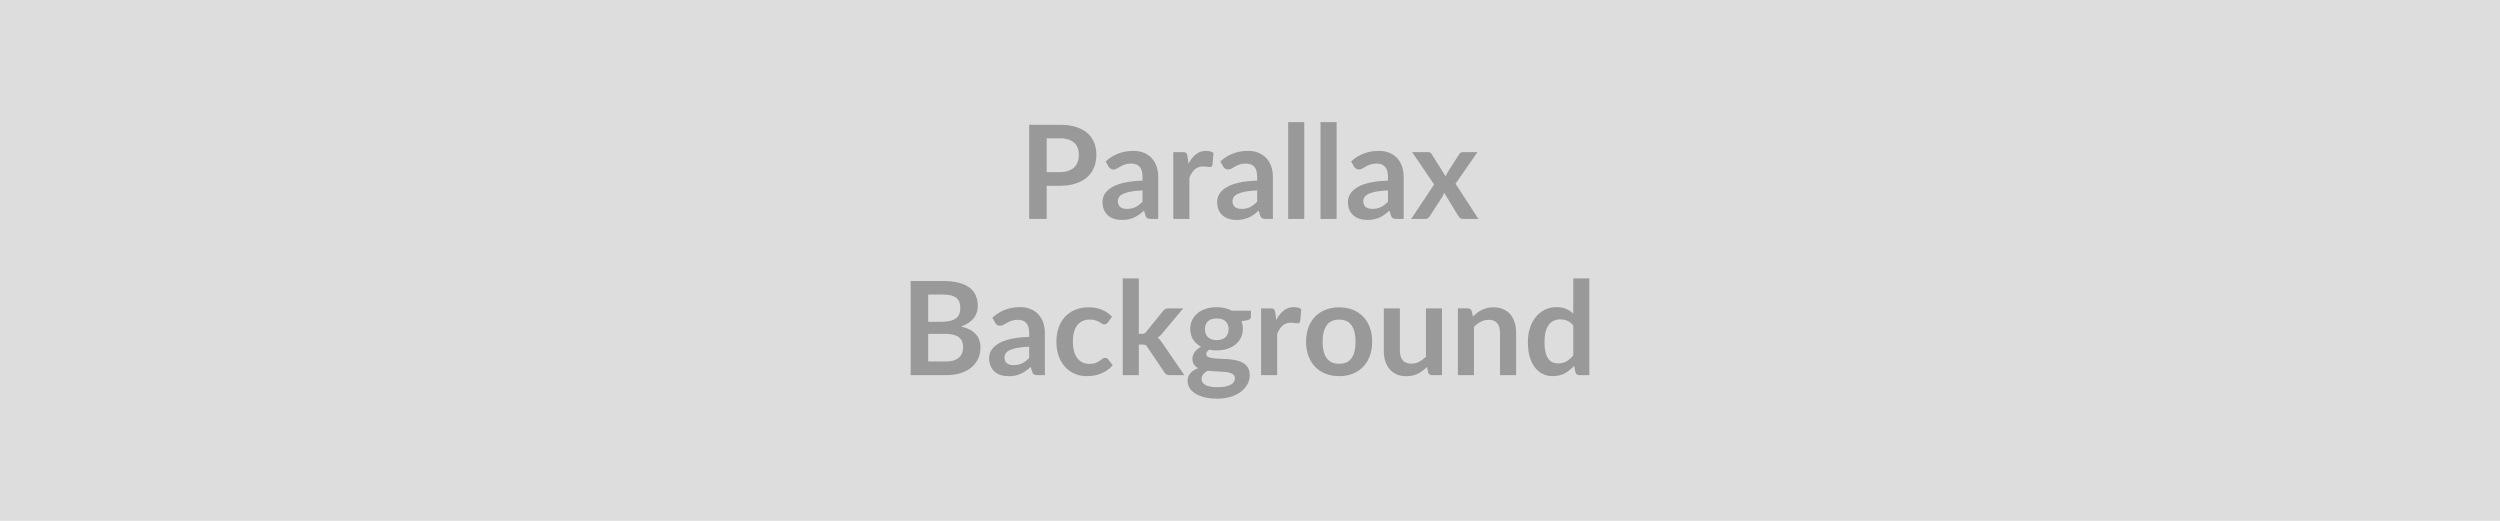 <svg xmlns="http://www.w3.org/2000/svg" width="1920" height="400" viewBox="0 0 1920 400"><rect width="100%" height="100%" fill="#DDDDDD"/><path fill="#999999" d="M803.855 132.175h10.05q3.7 0 6.45-.93 2.75-.92 4.57-2.65 1.83-1.72 2.73-4.2.9-2.47.9-5.52 0-2.9-.9-5.25t-2.7-4q-1.8-1.65-4.55-2.53-2.75-.87-6.5-.87h-10.05v25.95Zm-13.45-36.35h23.5q7.25 0 12.55 1.7 5.3 1.7 8.75 4.75t5.12 7.3q1.68 4.25 1.68 9.3 0 5.25-1.75 9.62-1.75 4.38-5.25 7.53-3.5 3.15-8.78 4.9-5.27 1.75-12.32 1.75h-10.05v25.45h-13.45v-72.3Zm87.05 59.05v-8.65q-5.35.25-9 .92-3.65.68-5.85 1.73-2.2 1.05-3.15 2.45-.95 1.4-.95 3.05 0 3.25 1.92 4.65 1.93 1.4 5.03 1.4 3.8 0 6.57-1.38 2.78-1.37 5.43-4.17Zm-26.1-26.95-2.2-3.95q8.85-8.1 21.3-8.1 4.5 0 8.05 1.47 3.55 1.48 6 4.1 2.45 2.63 3.72 6.28 1.28 3.65 1.28 8v32.4h-5.6q-1.75 0-2.7-.53-.95-.52-1.5-2.12l-1.1-3.7q-1.95 1.75-3.8 3.07-1.85 1.33-3.85 2.23-2 .9-4.28 1.38-2.27.47-5.02.47-3.25 0-6-.88-2.75-.87-4.75-2.62t-3.1-4.35q-1.1-2.6-1.1-6.05 0-1.95.65-3.88.65-1.92 2.12-3.67 1.48-1.75 3.83-3.3 2.35-1.55 5.77-2.7 3.43-1.15 7.98-1.88 4.55-.72 10.4-.87v-3q0-5.15-2.2-7.63-2.2-2.47-6.35-2.47-3 0-4.98.7-1.97.7-3.47 1.57-1.5.88-2.73 1.58-1.22.7-2.72.7-1.3 0-2.2-.68-.9-.67-1.45-1.57Zm60.65-8 .75 5.8q2.4-4.6 5.7-7.23 3.3-2.62 7.8-2.62 3.55 0 5.7 1.55l-.8 9.25q-.25.9-.73 1.27-.47.38-1.27.38-.75 0-2.23-.25-1.47-.25-2.87-.25-2.05 0-3.65.6t-2.88 1.72q-1.27 1.13-2.25 2.73-.97 1.6-1.82 3.65v31.6h-12.35v-51.3h7.25q1.9 0 2.65.67.75.68 1 2.43Zm53.5 34.95v-8.65q-5.35.25-9 .92-3.65.68-5.85 1.73-2.2 1.05-3.15 2.45-.95 1.4-.95 3.05 0 3.25 1.92 4.65 1.93 1.4 5.03 1.4 3.8 0 6.57-1.38 2.78-1.37 5.43-4.17Zm-26.1-26.95-2.2-3.95q8.85-8.1 21.3-8.1 4.5 0 8.05 1.47 3.55 1.48 6 4.1 2.45 2.63 3.72 6.28 1.28 3.65 1.28 8v32.4h-5.6q-1.75 0-2.7-.53-.95-.52-1.5-2.12l-1.1-3.7q-1.95 1.75-3.8 3.07-1.85 1.33-3.85 2.23-2 .9-4.28 1.38-2.27.47-5.02.47-3.25 0-6-.88-2.75-.87-4.75-2.62t-3.1-4.35q-1.1-2.6-1.1-6.05 0-1.95.65-3.88.65-1.92 2.12-3.67 1.48-1.75 3.83-3.3 2.35-1.55 5.77-2.7 3.43-1.15 7.98-1.88 4.55-.72 10.4-.87v-3q0-5.15-2.2-7.63-2.2-2.47-6.35-2.47-3 0-4.98.7-1.97.7-3.47 1.57-1.5.88-2.73 1.58-1.22.7-2.72.7-1.3 0-2.2-.68-.9-.67-1.45-1.57Zm49.9-34.1h12.35v74.3h-12.35v-74.3Zm24.85 0h12.35v74.3h-12.35v-74.3Zm51.8 61.05v-8.65q-5.35.25-9 .92-3.65.68-5.85 1.73-2.2 1.05-3.15 2.45-.95 1.4-.95 3.05 0 3.25 1.92 4.65 1.93 1.4 5.03 1.4 3.8 0 6.57-1.38 2.78-1.37 5.43-4.17Zm-26.1-26.95-2.2-3.95q8.85-8.1 21.3-8.1 4.5 0 8.05 1.47 3.55 1.48 6 4.1 2.45 2.63 3.72 6.28 1.28 3.65 1.28 8v32.4h-5.6q-1.75 0-2.7-.53-.95-.52-1.5-2.12l-1.1-3.7q-1.95 1.75-3.8 3.07-1.85 1.33-3.85 2.23-2 .9-4.28 1.38-2.27.47-5.02.47-3.25 0-6-.88-2.75-.87-4.75-2.62t-3.1-4.35q-1.1-2.6-1.1-6.05 0-1.95.65-3.88.65-1.92 2.12-3.67 1.48-1.75 3.83-3.3 2.35-1.55 5.77-2.7 3.43-1.15 7.98-1.88 4.55-.72 10.4-.87v-3q0-5.15-2.2-7.63-2.2-2.47-6.35-2.47-3 0-4.98.7-1.97.7-3.47 1.57-1.5.88-2.73 1.58-1.22.7-2.72.7-1.3 0-2.2-.68-.9-.67-1.45-1.57Zm78 13.2 17.55 27h-11.9q-1.35 0-2.18-.7-.82-.7-1.37-1.6l-10.85-17.85q-.25.85-.58 1.6-.32.75-.72 1.4l-9.6 14.85q-.55.85-1.35 1.57-.8.73-2 .73h-11.05l17.6-26.45-16.9-24.85h11.9q1.35 0 2 .37.65.38 1.15 1.23l10.75 17.1q.55-1.7 1.55-3.35l8.65-13.5q1.1-1.85 2.85-1.85h11.35l-16.85 24.3Zm-405.01 136.5h13.6q3.75 0 6.3-.9t4.08-2.4q1.52-1.5 2.2-3.5.67-2 .67-4.25 0-2.35-.75-4.23-.75-1.87-2.35-3.19-1.6-1.33-4.12-2.03-2.53-.7-6.08-.7h-13.55v21.2Zm11.45-51.4h-11.45v20.9h10.7q6.9 0 10.43-2.5 3.52-2.5 3.52-7.95 0-5.65-3.2-8.05-3.2-2.4-10-2.4Zm-24.9-10.4h24.9q7.1 0 12.15 1.35 5.05 1.35 8.28 3.85 3.22 2.5 4.72 6.05 1.5 3.55 1.5 8 0 2.55-.75 4.87-.75 2.33-2.32 4.35-1.58 2.03-4 3.68-2.43 1.65-5.78 2.8 14.9 3.35 14.9 16.1 0 4.6-1.75 8.5-1.75 3.9-5.1 6.72-3.35 2.83-8.25 4.43-4.9 1.6-11.2 1.6h-27.3v-72.3Zm91 59.05v-8.65q-5.34.25-9 .93-3.64.67-5.84 1.72-2.2 1.05-3.16 2.45-.94 1.4-.94 3.05 0 3.25 1.92 4.65 1.93 1.4 5.02 1.4 3.81 0 6.58-1.38 2.78-1.37 5.42-4.17Zm-26.09-26.95-2.2-3.95q8.85-8.1 21.29-8.1 4.5 0 8.06 1.47 3.55 1.48 6 4.1 2.44 2.63 3.72 6.28 1.28 3.65 1.28 8v32.4h-5.6q-1.75 0-2.71-.53-.94-.52-1.5-2.12l-1.09-3.7q-1.95 1.75-3.8 3.07-1.86 1.33-3.86 2.23-2 .9-4.27 1.38-2.27.47-5.02.47-3.25 0-6-.88-2.75-.87-4.75-2.62t-3.1-4.35q-1.11-2.6-1.11-6.05 0-1.95.66-3.87.65-1.93 2.12-3.68 1.47-1.75 3.83-3.3 2.35-1.55 5.77-2.7 3.43-1.15 7.98-1.88 4.55-.72 10.39-.87v-3q0-5.15-2.19-7.63-2.2-2.47-6.35-2.47-3 0-4.98.7-1.98.7-3.48 1.58-1.5.87-2.72 1.57-1.22.7-2.72.7-1.31 0-2.2-.67-.9-.68-1.45-1.58Zm89.75-4.75-3.25 4.5q-.55.7-1.08 1.1-.52.4-1.52.4-.95 0-1.85-.58-.9-.57-2.15-1.3-1.25-.72-2.98-1.29-1.72-.58-4.27-.58-3.25 0-5.7 1.17-2.45 1.18-4.08 3.38-1.62 2.2-2.42 5.32-.8 3.13-.8 7.08 0 4.1.87 7.3.88 3.2 2.53 5.37 1.65 2.18 4 3.3 2.35 1.13 5.3 1.13 2.95 0 4.77-.72 1.83-.73 3.08-1.6 1.25-.88 2.17-1.61.93-.72 2.08-.72 1.5 0 2.25 1.15l3.55 4.5q-2.05 2.4-4.45 4.03-2.4 1.62-4.98 2.59-2.57.98-5.3 1.38-2.72.4-5.42.4-4.76 0-8.95-1.78-4.2-1.77-7.35-5.17-3.15-3.4-4.98-8.33-1.82-4.92-1.82-11.22 0-5.65 1.62-10.47 1.63-4.83 4.78-8.36 3.15-3.52 7.8-5.52 4.64-2 10.7-2 5.75 0 10.07 1.85 4.33 1.85 7.78 5.3Zm8.2-29.35h12.35v42.55h2.3q1.25 0 1.97-.33.73-.32 1.48-1.32l12.75-15.75q.8-1.05 1.77-1.6.98-.55 2.53-.55h11.3l-15.95 19.05q-1.7 2.25-3.7 3.45 1.05.75 1.87 1.75.83 1 1.58 2.15l17.1 24.9h-11.15q-1.45 0-2.5-.47-1.05-.48-1.75-1.73l-13.1-19.45q-.7-1.15-1.45-1.5-.75-.35-2.25-.35h-2.8v23.5h-12.35v-74.3Zm72.2 47.4q2.3 0 4-.63 1.7-.62 2.82-1.72 1.13-1.1 1.7-2.65.58-1.55.58-3.4 0-3.8-2.28-6.03-2.27-2.22-6.82-2.22-4.55 0-6.83 2.22-2.27 2.23-2.27 6.03 0 1.8.57 3.35.58 1.55 1.7 2.67 1.13 1.13 2.85 1.75 1.73.63 3.98.63Zm13.95 29.2q0-1.5-.9-2.45-.9-.95-2.45-1.47-1.55-.53-3.63-.78-2.07-.25-4.4-.38-2.32-.12-4.8-.22-2.47-.1-4.82-.4-2.05 1.15-3.33 2.7-1.27 1.55-1.27 3.6 0 1.35.67 2.52.68 1.18 2.15 2.03 1.48.85 3.83 1.33 2.35.47 5.75.47 3.45 0 5.95-.53 2.5-.52 4.12-1.44 1.63-.93 2.38-2.2.75-1.28.75-2.78Zm-2.45-51.85h14.75v4.6q0 2.2-2.65 2.7l-4.6.85q1.05 2.65 1.05 5.8 0 3.8-1.53 6.88-1.52 3.07-4.22 5.22-2.7 2.15-6.38 3.33-3.67 1.17-7.92 1.17-1.5 0-2.9-.15t-2.75-.4q-2.4 1.45-2.4 3.25 0 1.55 1.42 2.27 1.43.73 3.78 1.03 2.35.3 5.35.38 3 .07 6.15.32 3.15.25 6.15.88 3 .62 5.35 1.97 2.35 1.35 3.77 3.67 1.43 2.33 1.43 5.98 0 3.4-1.68 6.6-1.67 3.2-4.85 5.7-3.17 2.5-7.8 4.03-4.62 1.52-10.52 1.52-5.8 0-10.1-1.12-4.3-1.13-7.15-3-2.85-1.88-4.25-4.33t-1.4-5.1q0-3.6 2.17-6.03 2.18-2.42 5.98-3.87-2.05-1.05-3.25-2.8-1.2-1.75-1.2-4.6 0-1.15.42-2.37.43-1.23 1.25-2.43.83-1.2 2.08-2.27 1.25-1.08 2.95-1.93-3.9-2.1-6.13-5.6-2.22-3.5-2.22-8.2 0-3.8 1.52-6.87 1.53-3.08 4.25-5.25 2.73-2.18 6.45-3.33 3.73-1.15 8.13-1.15 3.3 0 6.2.67 2.9.68 5.3 1.98Zm33.45 1.35.75 5.8q2.4-4.6 5.7-7.22 3.3-2.63 7.8-2.63 3.55 0 5.7 1.55l-.8 9.25q-.25.9-.73 1.27-.47.38-1.27.38-.75 0-2.23-.25-1.47-.25-2.87-.25-2.05 0-3.65.6t-2.88 1.73q-1.27 1.12-2.25 2.72-.97 1.6-1.82 3.65v31.6h-12.35v-51.3h7.25q1.9 0 2.65.68.75.67 1 2.42Zm49.1-3.9q5.7 0 10.37 1.85 4.68 1.85 8 5.25 3.33 3.4 5.13 8.3 1.8 4.9 1.8 10.95 0 6.1-1.8 11t-5.13 8.35q-3.32 3.45-8 5.3-4.67 1.85-10.37 1.85-5.75 0-10.45-1.85-4.7-1.85-8.03-5.3-3.32-3.45-5.15-8.35-1.82-4.9-1.82-11 0-6.05 1.82-10.95 1.83-4.9 5.15-8.3 3.33-3.4 8.03-5.25 4.7-1.85 10.45-1.85Zm0 43.35q6.4 0 9.47-4.3 3.08-4.3 3.08-12.6t-3.08-12.65q-3.07-4.35-9.47-4.35-6.5 0-9.63 4.37-3.12 4.38-3.12 12.63t3.12 12.57q3.13 4.33 9.63 4.33Zm66.6-42.55h12.35v51.3h-7.55q-2.45 0-3.1-2.25l-.85-4.1q-3.15 3.2-6.95 5.18-3.8 1.97-8.95 1.97-4.2 0-7.43-1.42-3.22-1.43-5.42-4.03-2.2-2.6-3.33-6.18-1.12-3.57-1.12-7.87v-32.6h12.35v32.6q0 4.7 2.17 7.28 2.18 2.57 6.53 2.57 3.2 0 6-1.43 2.8-1.42 5.3-3.92v-37.1Zm35.25 2.25.85 4.05q1.55-1.55 3.27-2.87 1.73-1.33 3.65-2.25 1.93-.93 4.13-1.46 2.2-.52 4.8-.52 4.2 0 7.45 1.42 3.25 1.43 5.42 4 2.18 2.58 3.3 6.15 1.13 3.58 1.13 7.88v32.65h-12.35v-32.65q0-4.7-2.15-7.28-2.15-2.57-6.55-2.57-3.2 0-6 1.45t-5.3 3.95v37.1h-12.35v-51.3h7.55q2.4 0 3.15 2.25Zm77.9 33.85v-23q-2.1-2.55-4.58-3.6-2.47-1.05-5.32-1.05-2.8 0-5.05 1.05t-3.85 3.18q-1.6 2.12-2.45 5.4-.85 3.27-.85 7.72 0 4.5.72 7.63.73 3.12 2.08 5.09 1.35 1.98 3.3 2.86 1.95.87 4.35.87 3.85 0 6.55-1.6 2.7-1.6 5.1-4.55Zm0-59.1h12.35v74.3h-7.55q-2.45 0-3.1-2.25l-1.05-4.95q-3.1 3.55-7.13 5.75-4.02 2.2-9.37 2.2-4.2 0-7.7-1.75t-6.03-5.08q-2.52-3.32-3.9-8.22-1.37-4.9-1.37-11.2 0-5.7 1.55-10.6 1.55-4.9 4.45-8.5 2.9-3.6 6.95-5.62 4.05-2.03 9.1-2.03 4.3 0 7.35 1.35t5.45 3.65v-27.05Z"/></svg>